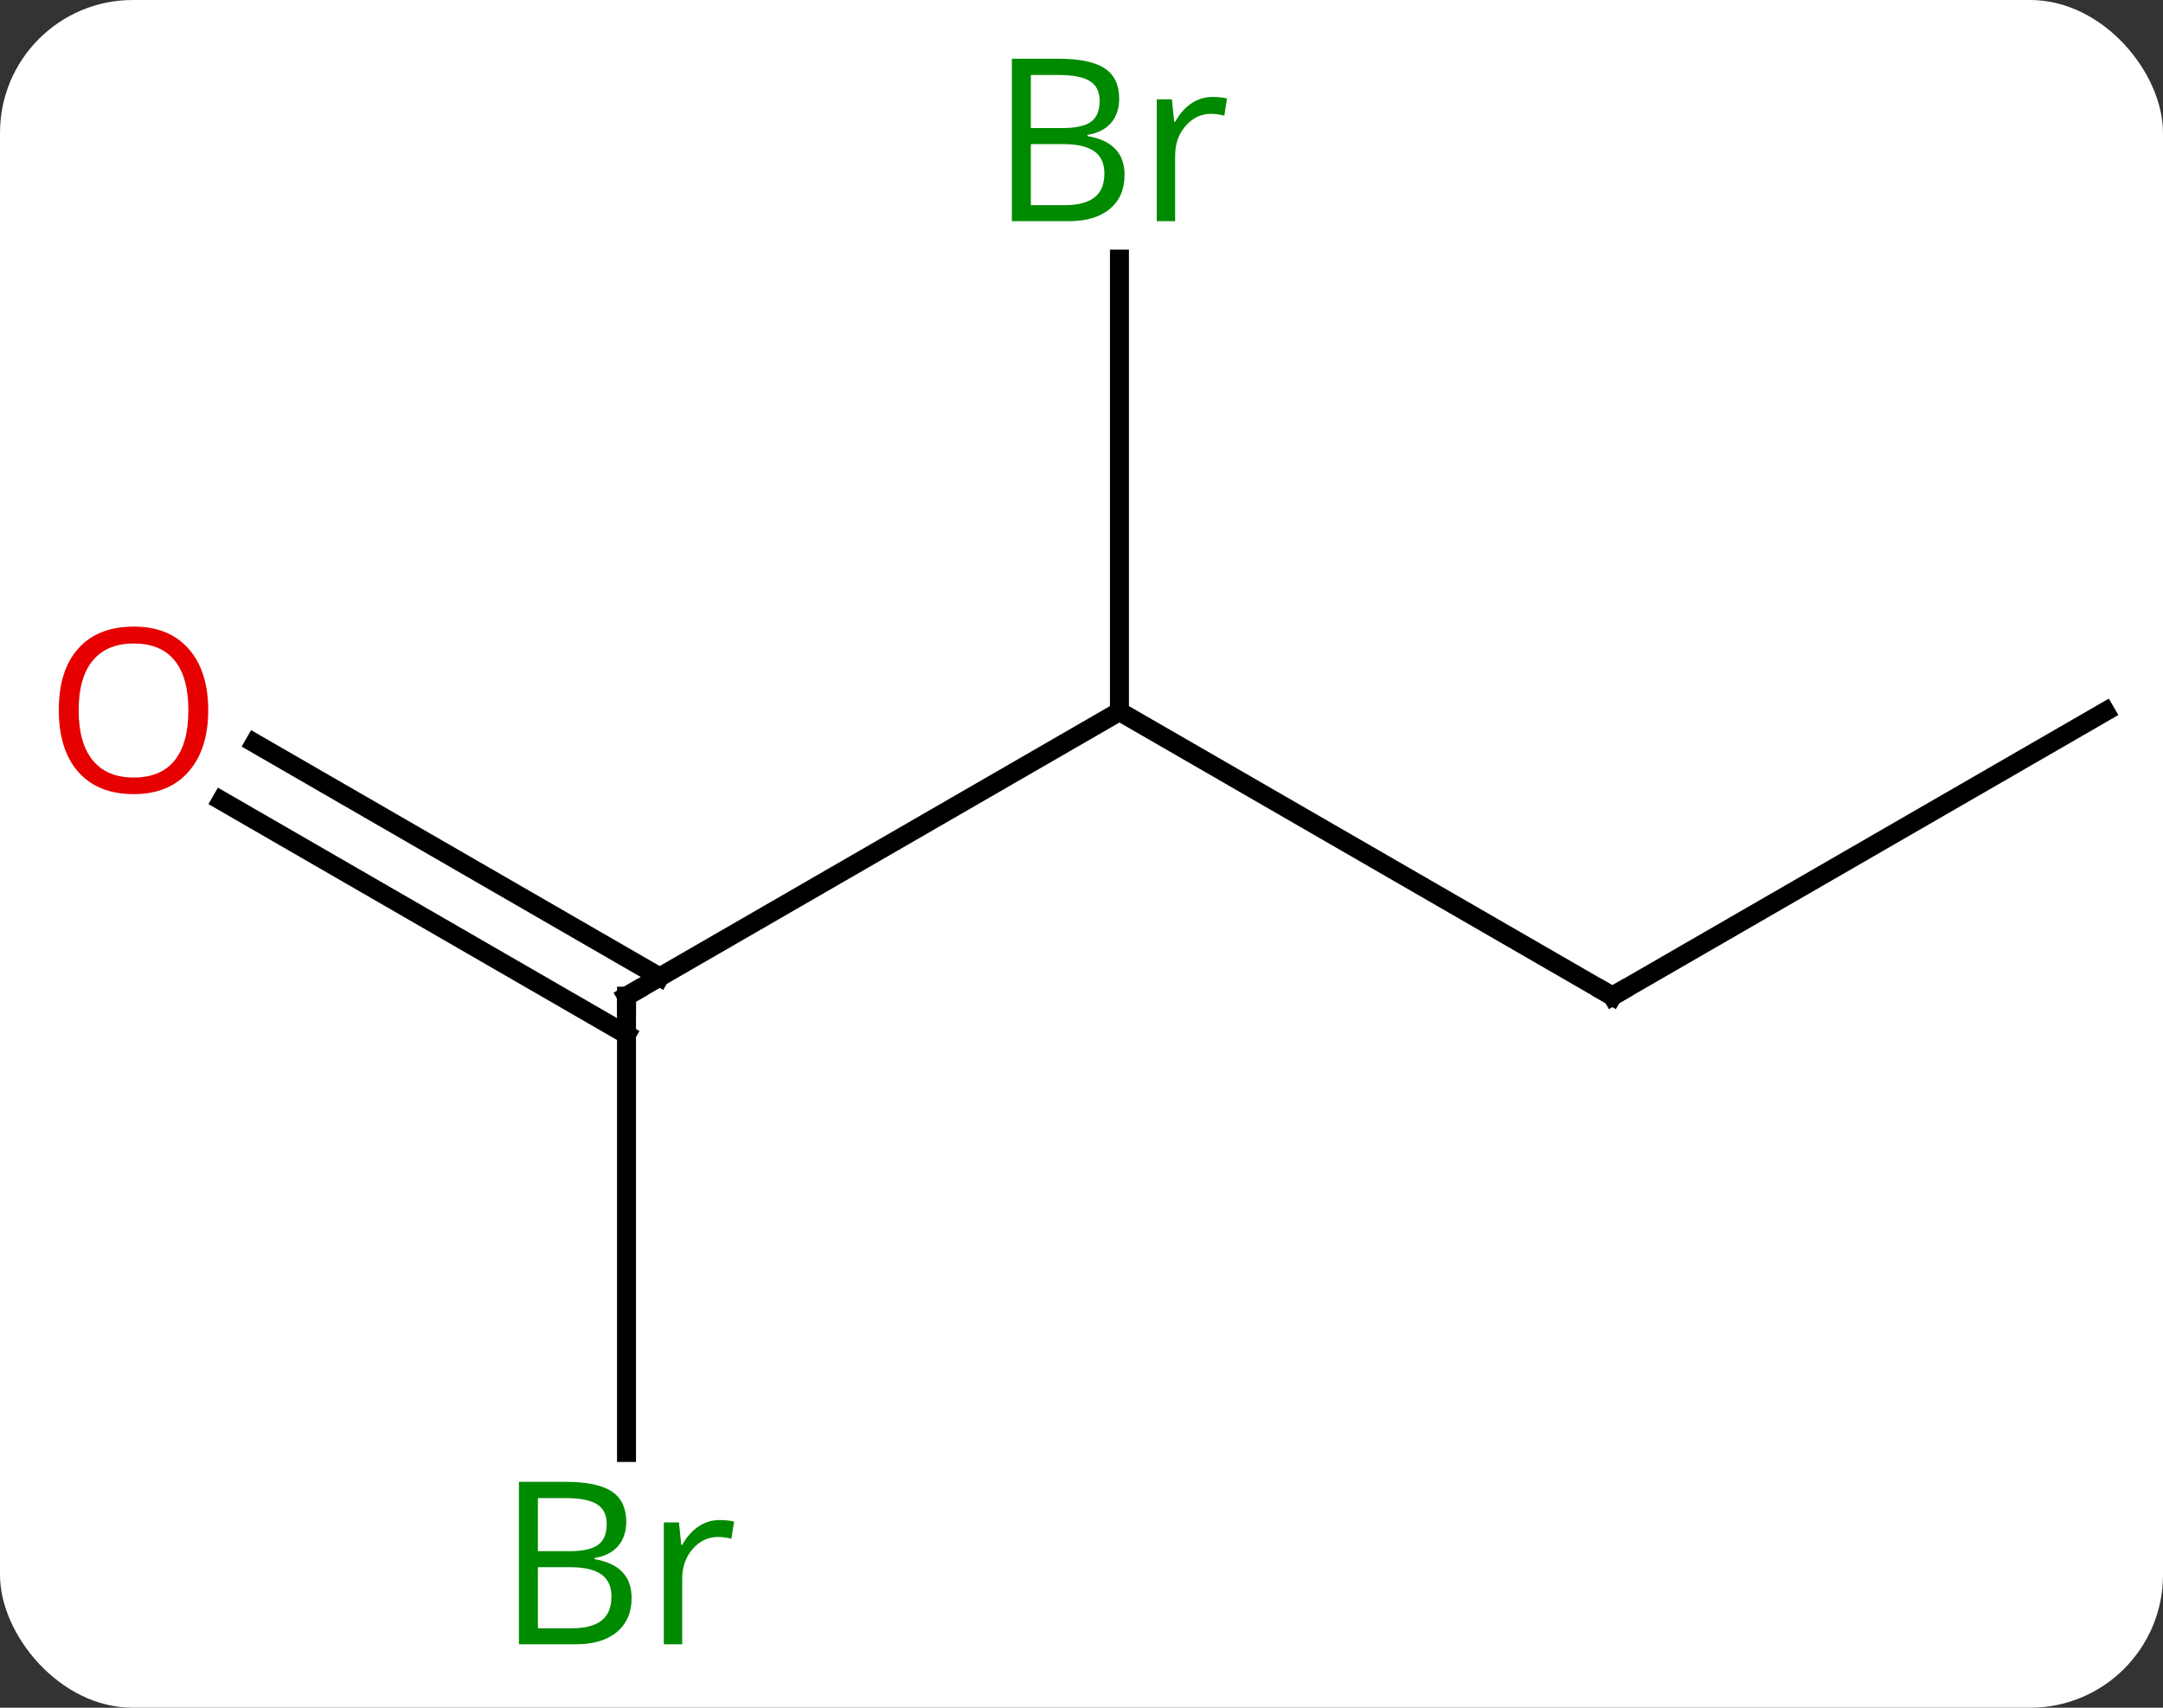 <svg width="114" viewBox="0 0 114 90" style="fill-opacity:1; color-rendering:auto; color-interpolation:auto; text-rendering:auto; stroke:black; stroke-linecap:square; stroke-miterlimit:10; shape-rendering:auto; stroke-opacity:1; fill:black; stroke-dasharray:none; font-weight:normal; stroke-width:1; font-family:'Open Sans'; font-style:normal; stroke-linejoin:miter; font-size:12; stroke-dashoffset:0; image-rendering:auto;" height="90" class="cas-substance-image" xmlns:xlink="http://www.w3.org/1999/xlink" xmlns="http://www.w3.org/2000/svg"><rect x="0" y="0" width="114" height="90" fill="#333333" stroke="none"/><svg class="cas-substance-single-component"><rect y="0" x="0" width="114" stroke="none" ry="7" rx="7" height="90" fill="white" class="cas-substance-group"/><svg y="0" x="0" width="114" viewBox="0 0 114 90" style="fill:black;" height="90" class="cas-substance-single-component-image"><svg><g><g transform="translate(59,45)" style="text-rendering:geometricPrecision; color-rendering:optimizeQuality; color-interpolation:linearRGB; stroke-linecap:butt; image-rendering:optimizeQuality;"><line y2="7.5" y1="-7.5" x2="-25.98" x1="0" style="fill:none;"/><line y2="7.5" y1="-7.5" x2="25.98" x1="0" style="fill:none;"/><line y2="-31.344" y1="-7.5" x2="0" x1="0" style="fill:none;"/><line y2="31.547" y1="7.5" x2="-25.98" x1="-25.98" style="fill:none;"/><line y2="-5.837" y1="6.49" x2="-45.583" x1="-24.23" style="fill:none;"/><line y2="-2.806" y1="9.521" x2="-47.332" x1="-25.98" style="fill:none;"/><line y2="-7.5" y1="7.5" x2="51.963" x1="25.98" style="fill:none;"/><path style="fill:none; stroke-miterlimit:5;" d="M-25.547 7.25 L-25.98 7.5 L-25.98 8"/><path style="fill:none; stroke-miterlimit:5;" d="M25.547 7.25 L25.98 7.5 L26.413 7.25"/></g><g transform="translate(59,45)" style="stroke-linecap:butt; fill:rgb(0,138,0); text-rendering:geometricPrecision; color-rendering:optimizeQuality; image-rendering:optimizeQuality; font-family:'Open Sans'; stroke:rgb(0,138,0); color-interpolation:linearRGB; stroke-miterlimit:5;"><path style="stroke:none;" d="M-5.669 -41.906 L-3.247 -41.906 Q-1.544 -41.906 -0.778 -41.398 Q-0.013 -40.891 -0.013 -39.797 Q-0.013 -39.031 -0.435 -38.531 Q-0.856 -38.031 -1.685 -37.891 L-1.685 -37.828 Q0.269 -37.5 0.269 -35.781 Q0.269 -34.641 -0.505 -33.992 Q-1.278 -33.344 -2.669 -33.344 L-5.669 -33.344 L-5.669 -41.906 ZM-4.669 -38.25 L-3.028 -38.25 Q-1.966 -38.25 -1.505 -38.578 Q-1.044 -38.906 -1.044 -39.688 Q-1.044 -40.406 -1.56 -40.727 Q-2.075 -41.047 -3.2 -41.047 L-4.669 -41.047 L-4.669 -38.25 ZM-4.669 -37.406 L-4.669 -34.188 L-2.872 -34.188 Q-1.841 -34.188 -1.317 -34.594 Q-0.794 -35 -0.794 -35.859 Q-0.794 -36.656 -1.333 -37.031 Q-1.872 -37.406 -2.966 -37.406 L-4.669 -37.406 ZM4.903 -39.891 Q5.325 -39.891 5.669 -39.812 L5.528 -38.906 Q5.138 -39 4.825 -39 Q4.044 -39 3.489 -38.367 Q2.935 -37.734 2.935 -36.797 L2.935 -33.344 L1.966 -33.344 L1.966 -39.766 L2.763 -39.766 L2.888 -38.578 L2.935 -38.578 Q3.278 -39.203 3.786 -39.547 Q4.294 -39.891 4.903 -39.891 Z"/><path style="stroke:none;" d="M-31.649 33.094 L-29.227 33.094 Q-27.524 33.094 -26.758 33.602 Q-25.993 34.109 -25.993 35.203 Q-25.993 35.969 -26.415 36.469 Q-26.836 36.969 -27.665 37.109 L-27.665 37.172 Q-25.711 37.5 -25.711 39.219 Q-25.711 40.359 -26.485 41.008 Q-27.258 41.656 -28.649 41.656 L-31.649 41.656 L-31.649 33.094 ZM-30.649 36.75 L-29.008 36.75 Q-27.946 36.75 -27.485 36.422 Q-27.024 36.094 -27.024 35.312 Q-27.024 34.594 -27.54 34.273 Q-28.055 33.953 -29.18 33.953 L-30.649 33.953 L-30.649 36.75 ZM-30.649 37.594 L-30.649 40.812 L-28.852 40.812 Q-27.821 40.812 -27.297 40.406 Q-26.774 40 -26.774 39.141 Q-26.774 38.344 -27.313 37.969 Q-27.852 37.594 -28.946 37.594 L-30.649 37.594 ZM-21.077 35.109 Q-20.655 35.109 -20.311 35.188 L-20.452 36.094 Q-20.842 36 -21.155 36 Q-21.936 36 -22.491 36.633 Q-23.045 37.266 -23.045 38.203 L-23.045 41.656 L-24.014 41.656 L-24.014 35.234 L-23.217 35.234 L-23.092 36.422 L-23.045 36.422 Q-22.702 35.797 -22.194 35.453 Q-21.686 35.109 -21.077 35.109 Z"/><path style="fill:rgb(230,0,0); stroke:none;" d="M-48.026 -7.57 Q-48.026 -5.508 -49.065 -4.328 Q-50.104 -3.148 -51.947 -3.148 Q-53.838 -3.148 -54.869 -4.312 Q-55.901 -5.477 -55.901 -7.586 Q-55.901 -9.68 -54.869 -10.828 Q-53.838 -11.977 -51.947 -11.977 Q-50.088 -11.977 -49.057 -10.805 Q-48.026 -9.633 -48.026 -7.57 ZM-54.854 -7.57 Q-54.854 -5.836 -54.111 -4.93 Q-53.369 -4.023 -51.947 -4.023 Q-50.526 -4.023 -49.799 -4.922 Q-49.072 -5.82 -49.072 -7.57 Q-49.072 -9.305 -49.799 -10.195 Q-50.526 -11.086 -51.947 -11.086 Q-53.369 -11.086 -54.111 -10.188 Q-54.854 -9.289 -54.854 -7.57 Z"/></g></g></svg></svg></svg></svg>